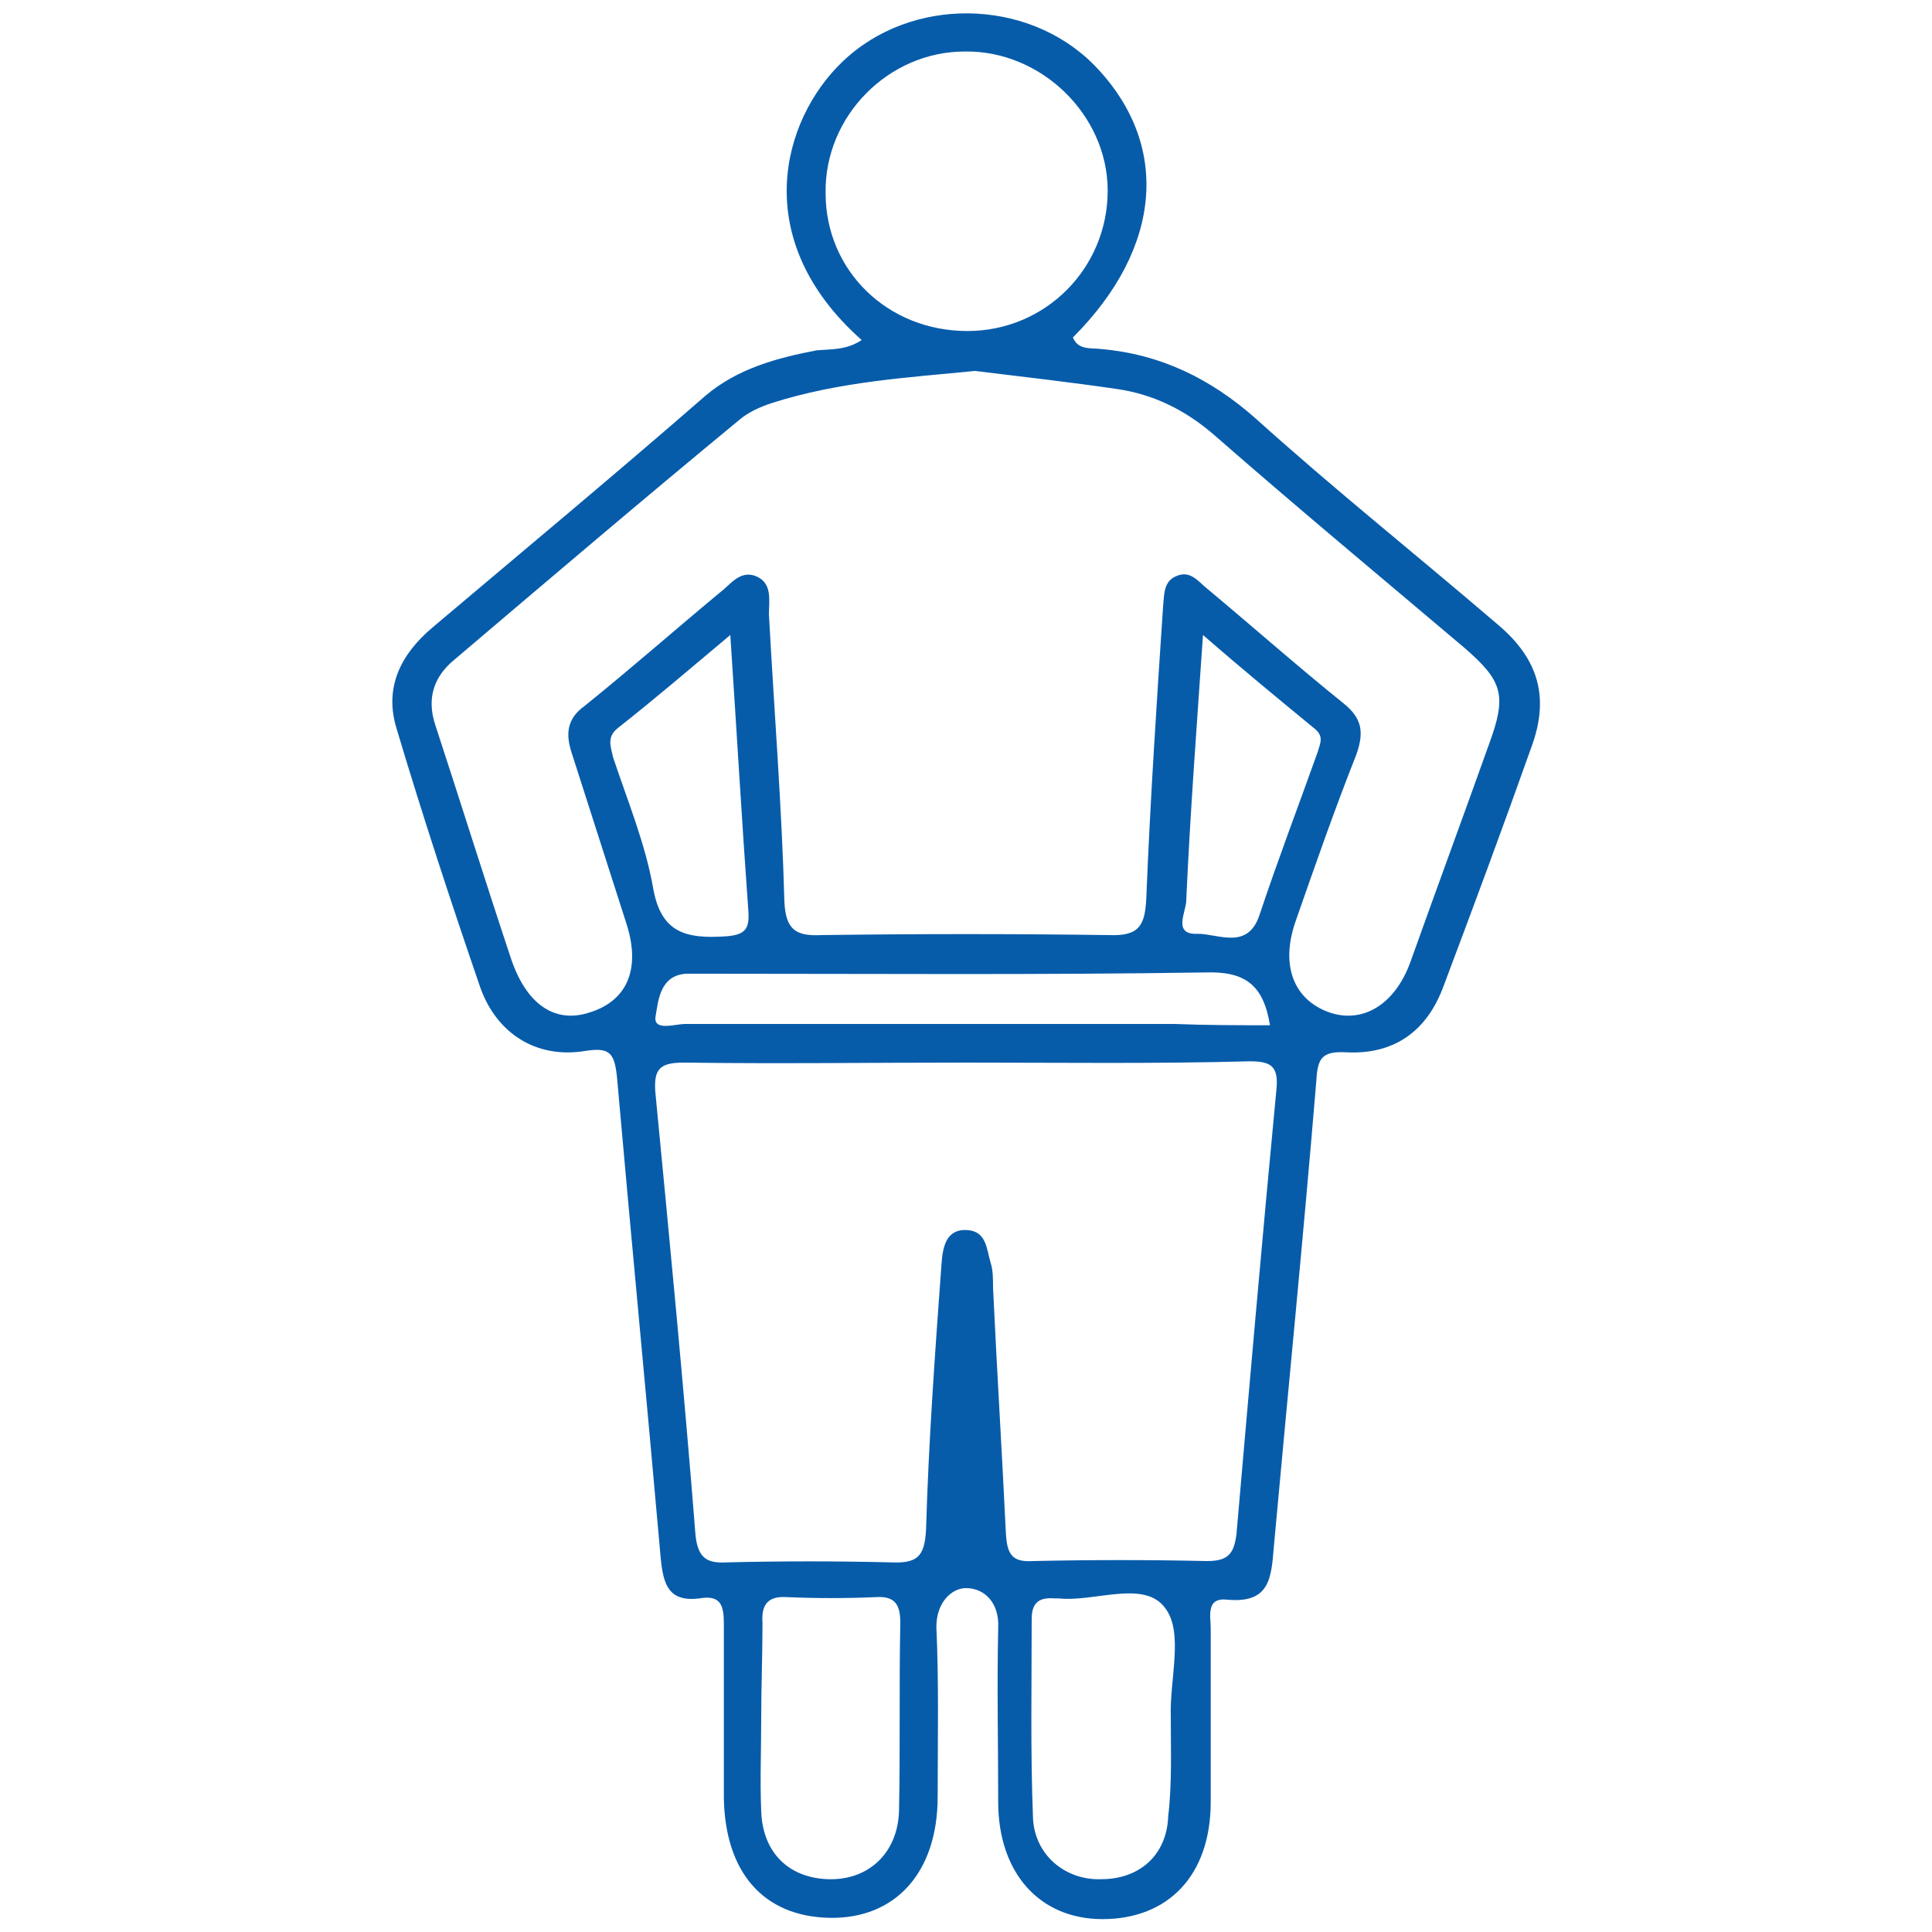 <?xml version="1.0" encoding="utf-8"?>
<!-- Generator: Adobe Illustrator 24.3.0, SVG Export Plug-In . SVG Version: 6.00 Build 0)  -->
<svg version="1.1" id="Layer_1" xmlns="http://www.w3.org/2000/svg" xmlns:xlink="http://www.w3.org/1999/xlink" x="0px" y="0px"
	 viewBox="0 0 150 150" style="enable-background:new 0 0 150 150;" xml:space="preserve">
<style type="text/css">
	.st0{fill:#075CAA;}
</style>
<g>
	<path class="st0" d="M66.9,26.4c-8.8-7.8-6.2-17.1-1.5-21.6c5.3-5.1,14.3-5,19.5,0.2c6,6.1,5.4,14.2-1.6,21.2
		c0.4,1,1.4,0.8,2.2,0.9c4.6,0.4,8.5,2.3,12,5.4c6.1,5.5,12.5,10.6,18.8,16c3.2,2.7,4,5.7,2.6,9.5c-2.2,6.2-4.5,12.4-6.8,18.5
		c-1.3,3.6-3.9,5.4-7.6,5.2c-1.9-0.1-2.2,0.5-2.3,2.2c-1,12.1-2.2,24.1-3.3,36.2c-0.2,2.4-0.3,4.4-3.6,4.1c-1.7-0.2-1.3,1.3-1.3,2.2
		c0,4.5,0,9,0,13.5c0,5.7-3.3,9.1-8.4,9.1c-4.9,0-8.1-3.6-8.1-9.1c0-4.5-0.1-9,0-13.5c0.1-2-1.1-3.1-2.5-3.1c-1.1,0-2.3,1.1-2.3,3
		c0.2,4.4,0.1,8.8,0.1,13.2c0,5.9-3.3,9.5-8.4,9.4c-5.1-0.1-8.1-3.5-8.2-9.3c0-4.5,0-9,0-13.5c0-1.4-0.2-2.3-1.9-2
		c-2.4,0.3-2.8-1.1-3-3.1c-1.1-12.5-2.3-24.9-3.4-37.4c-0.2-1.9-0.6-2.3-2.5-2c-3.7,0.6-6.8-1.3-8.1-4.9c-2.3-6.7-4.5-13.4-6.5-20.1
		c-1-3.2,0.3-5.8,2.8-7.9c7.1-6,14.2-11.9,21.2-18c2.5-2.1,5.5-2.9,8.6-3.5C64.5,27.1,65.7,27.2,66.9,26.4z M75.7,28.8
		c-5,0.5-10.5,0.8-15.8,2.5c-0.9,0.3-1.8,0.7-2.5,1.3C50,38.7,42.6,45,35.3,51.2c-1.6,1.3-2.2,3-1.5,5.1c2,6.1,3.9,12.2,5.9,18.2
		c1.2,3.5,3.4,5,6.1,4.1c2.9-0.9,4-3.4,2.8-7c-1.4-4.4-2.8-8.7-4.2-13.1c-0.5-1.5-0.4-2.7,1-3.7c3.6-2.9,7-5.9,10.5-8.8
		c0.8-0.6,1.5-1.7,2.7-1.3c1.4,0.5,1.1,1.9,1.1,3c0.4,7.4,1,14.9,1.2,22.3c0.1,2.2,0.9,2.7,2.9,2.6c7.4-0.1,14.9-0.1,22.3,0
		c2.4,0.1,2.8-0.8,2.9-2.9c0.3-7.5,0.8-15.1,1.3-22.6c0.1-0.9,0-2,1.1-2.4c1-0.4,1.6,0.4,2.2,0.9c3.6,3,7.1,6.1,10.7,9
		c1.5,1.2,1.6,2.3,1,4c-1.7,4.3-3.2,8.6-4.7,12.9c-1.2,3.4-0.2,6.1,2.6,7.1c2.6,0.9,5.1-0.6,6.3-3.9c2-5.6,4.1-11.3,6.1-16.9
		c1.4-3.8,1.1-4.9-1.9-7.5c-6.5-5.5-13-10.9-19.4-16.5c-2.3-2-4.8-3.2-7.6-3.6C83.3,29.7,79.8,29.3,75.7,28.8z M74.9,82.5
		c-7.3,0-14.5,0.1-21.8,0c-1.9,0-2.4,0.5-2.2,2.5c1.1,11.4,2.2,22.8,3.1,34.2c0.2,1.8,0.9,2.2,2.5,2.1c4.2-0.1,8.4-0.1,12.6,0
		c2.1,0.1,2.7-0.4,2.8-2.6c0.2-6.9,0.7-13.7,1.2-20.6c0.1-1.2,0.3-2.7,2-2.6c1.5,0.1,1.5,1.5,1.8,2.5c0.2,0.6,0.2,1.3,0.2,2
		c0.3,6.4,0.7,12.8,1,19.1c0.1,1.6,0.5,2.2,2.1,2.1c4.5-0.1,9-0.1,13.5,0c1.6,0,2.1-0.5,2.3-2.1c1-11.5,2-23,3.1-34.5
		c0.2-1.9-0.5-2.2-2.1-2.2C89.6,82.6,82.3,82.5,74.9,82.5z M75.1,25.7c6.1,0,10.9-4.9,10.9-10.9c0-5.9-5.2-10.9-11.1-10.8
		C69,4,64,9,64.1,15C64.1,21,68.9,25.7,75.1,25.7z M59.1,133.5c0,2.4-0.1,4.8,0,7.1c0.1,3.2,2.1,5.2,5.2,5.3c3.1,0.1,5.4-2,5.5-5.3
		c0.1-4.9,0-9.7,0.1-14.6c0-1.4-0.4-2.1-1.9-2c-2.3,0.1-4.6,0.1-6.9,0c-1.5-0.1-2,0.6-1.9,2C59.2,128.5,59.1,131,59.1,133.5z
		 M90.9,133.3C90.9,133.3,90.9,133.3,90.9,133.3c-0.1-2.9,1-6.5-0.4-8.4c-1.6-2.3-5.5-0.5-8.3-0.8c-0.1,0-0.2,0-0.3,0
		c-1.2-0.1-1.8,0.3-1.8,1.6c0,5.1-0.1,10.3,0.1,15.4c0.1,2.9,2.5,4.9,5.3,4.8c3,0,5.1-1.9,5.2-4.9C91,138.5,90.9,135.9,90.9,133.3z
		 M98.6,79.6c-0.5-3.1-1.9-4.2-5-4.1c-12.9,0.2-25.7,0.1-38.6,0.1c-0.6,0-1.1,0-1.7,0c-2.1,0.1-2.2,2.2-2.4,3.3
		c-0.2,1.2,1.5,0.6,2.3,0.6c12.7,0,25.4,0,38,0C93.7,79.6,96.1,79.6,98.6,79.6z M56.7,49.3c-3.1,2.6-5.9,5-8.7,7.2
		c-0.9,0.7-0.6,1.4-0.4,2.3c1.1,3.3,2.5,6.7,3.1,10.1c0.6,3.5,2.5,4,5.6,3.8c1.6-0.1,1.9-0.6,1.8-2C57.6,63.8,57.2,56.8,56.7,49.3z
		 M93.4,49.3c-0.5,7.3-1,13.9-1.3,20.6c0,0.9-1.1,2.7,0.9,2.6c1.6,0,3.9,1.3,4.8-1.5c1.4-4.2,3-8.4,4.5-12.6
		c0.2-0.7,0.5-1.2-0.2-1.8C99.3,54.3,96.5,52,93.4,49.3z"/>
</g>
</svg>
